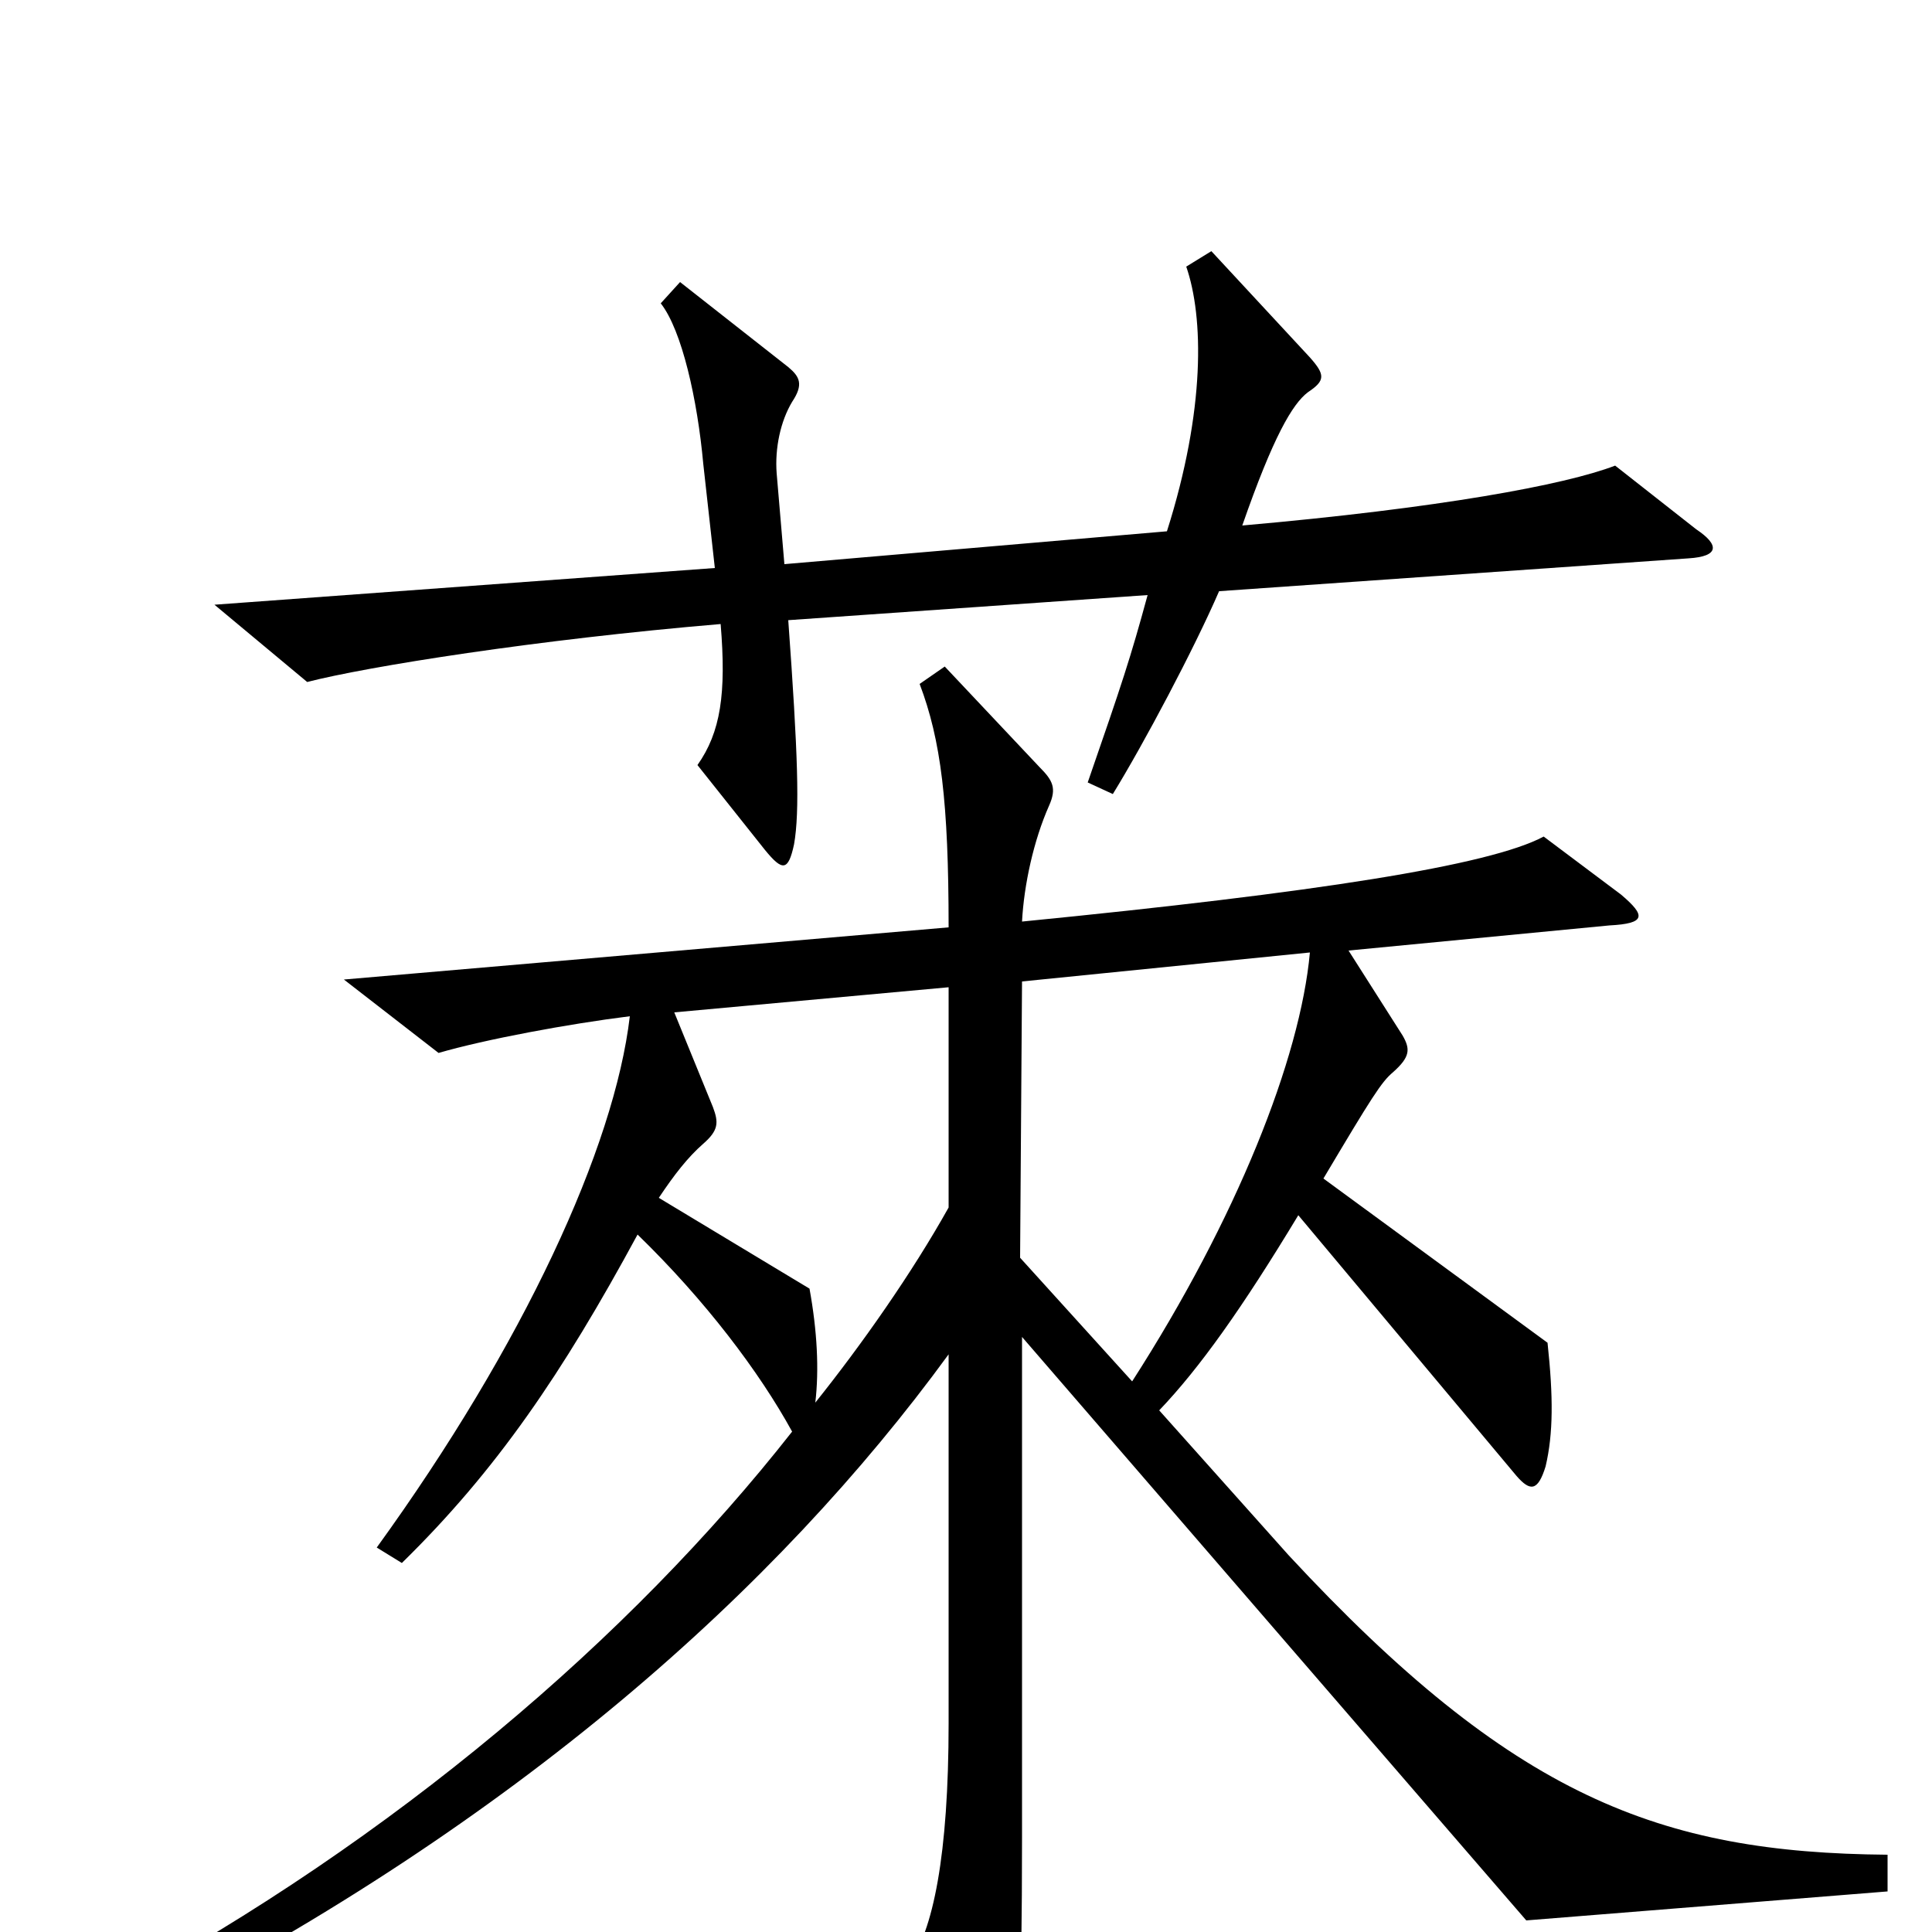 <svg xmlns="http://www.w3.org/2000/svg" viewBox="0 -1000 1000 1000">
	<path fill="#000000" d="M878 -726L836 -759C810 -749 745 -737 643 -728C659 -774 669 -791 677 -797C686 -803 686 -806 678 -815L627 -870L614 -862C623 -836 624 -788 604 -725L406 -708L402 -755C401 -768 404 -782 410 -792C416 -801 414 -805 408 -810L352 -854L342 -843C353 -829 361 -793 364 -760L370 -706L111 -687L159 -647C190 -655 278 -669 373 -677C376 -641 373 -621 361 -604L396 -560C405 -549 408 -549 411 -563C414 -580 413 -610 408 -679L594 -692C585 -659 581 -647 563 -595L576 -589C592 -615 618 -664 631 -694L874 -711C890 -712 890 -718 878 -726ZM977 -21V-40C859 -41 783 -70 667 -195L600 -270C621 -292 643 -323 672 -371L785 -236C792 -228 796 -228 800 -241C804 -258 804 -277 801 -305L685 -390C710 -432 715 -440 721 -445C730 -453 730 -457 726 -464L698 -508L833 -521C852 -522 852 -526 839 -537L799 -567C771 -552 681 -538 529 -523C530 -542 535 -565 543 -583C547 -592 545 -596 538 -603L489 -655L476 -646C487 -617 491 -585 491 -520L178 -493L227 -455C251 -462 294 -470 326 -474C318 -406 271 -304 195 -199L208 -191C257 -239 291 -289 330 -361C365 -327 393 -290 410 -259C326 -152 204 -48 60 30L75 42C267 -57 402 -177 491 -299V-108C491 -40 483 0 470 17L509 95C516 110 520 110 524 94C527 81 529 35 529 -49V-308L790 -6ZM678 -507C673 -452 640 -369 586 -285L528 -349L529 -492ZM491 -375C472 -341 446 -304 422 -274C424 -291 423 -311 419 -333L341 -380C349 -392 356 -401 364 -408C372 -415 372 -419 369 -427L349 -476L491 -489Z"/>
</svg>